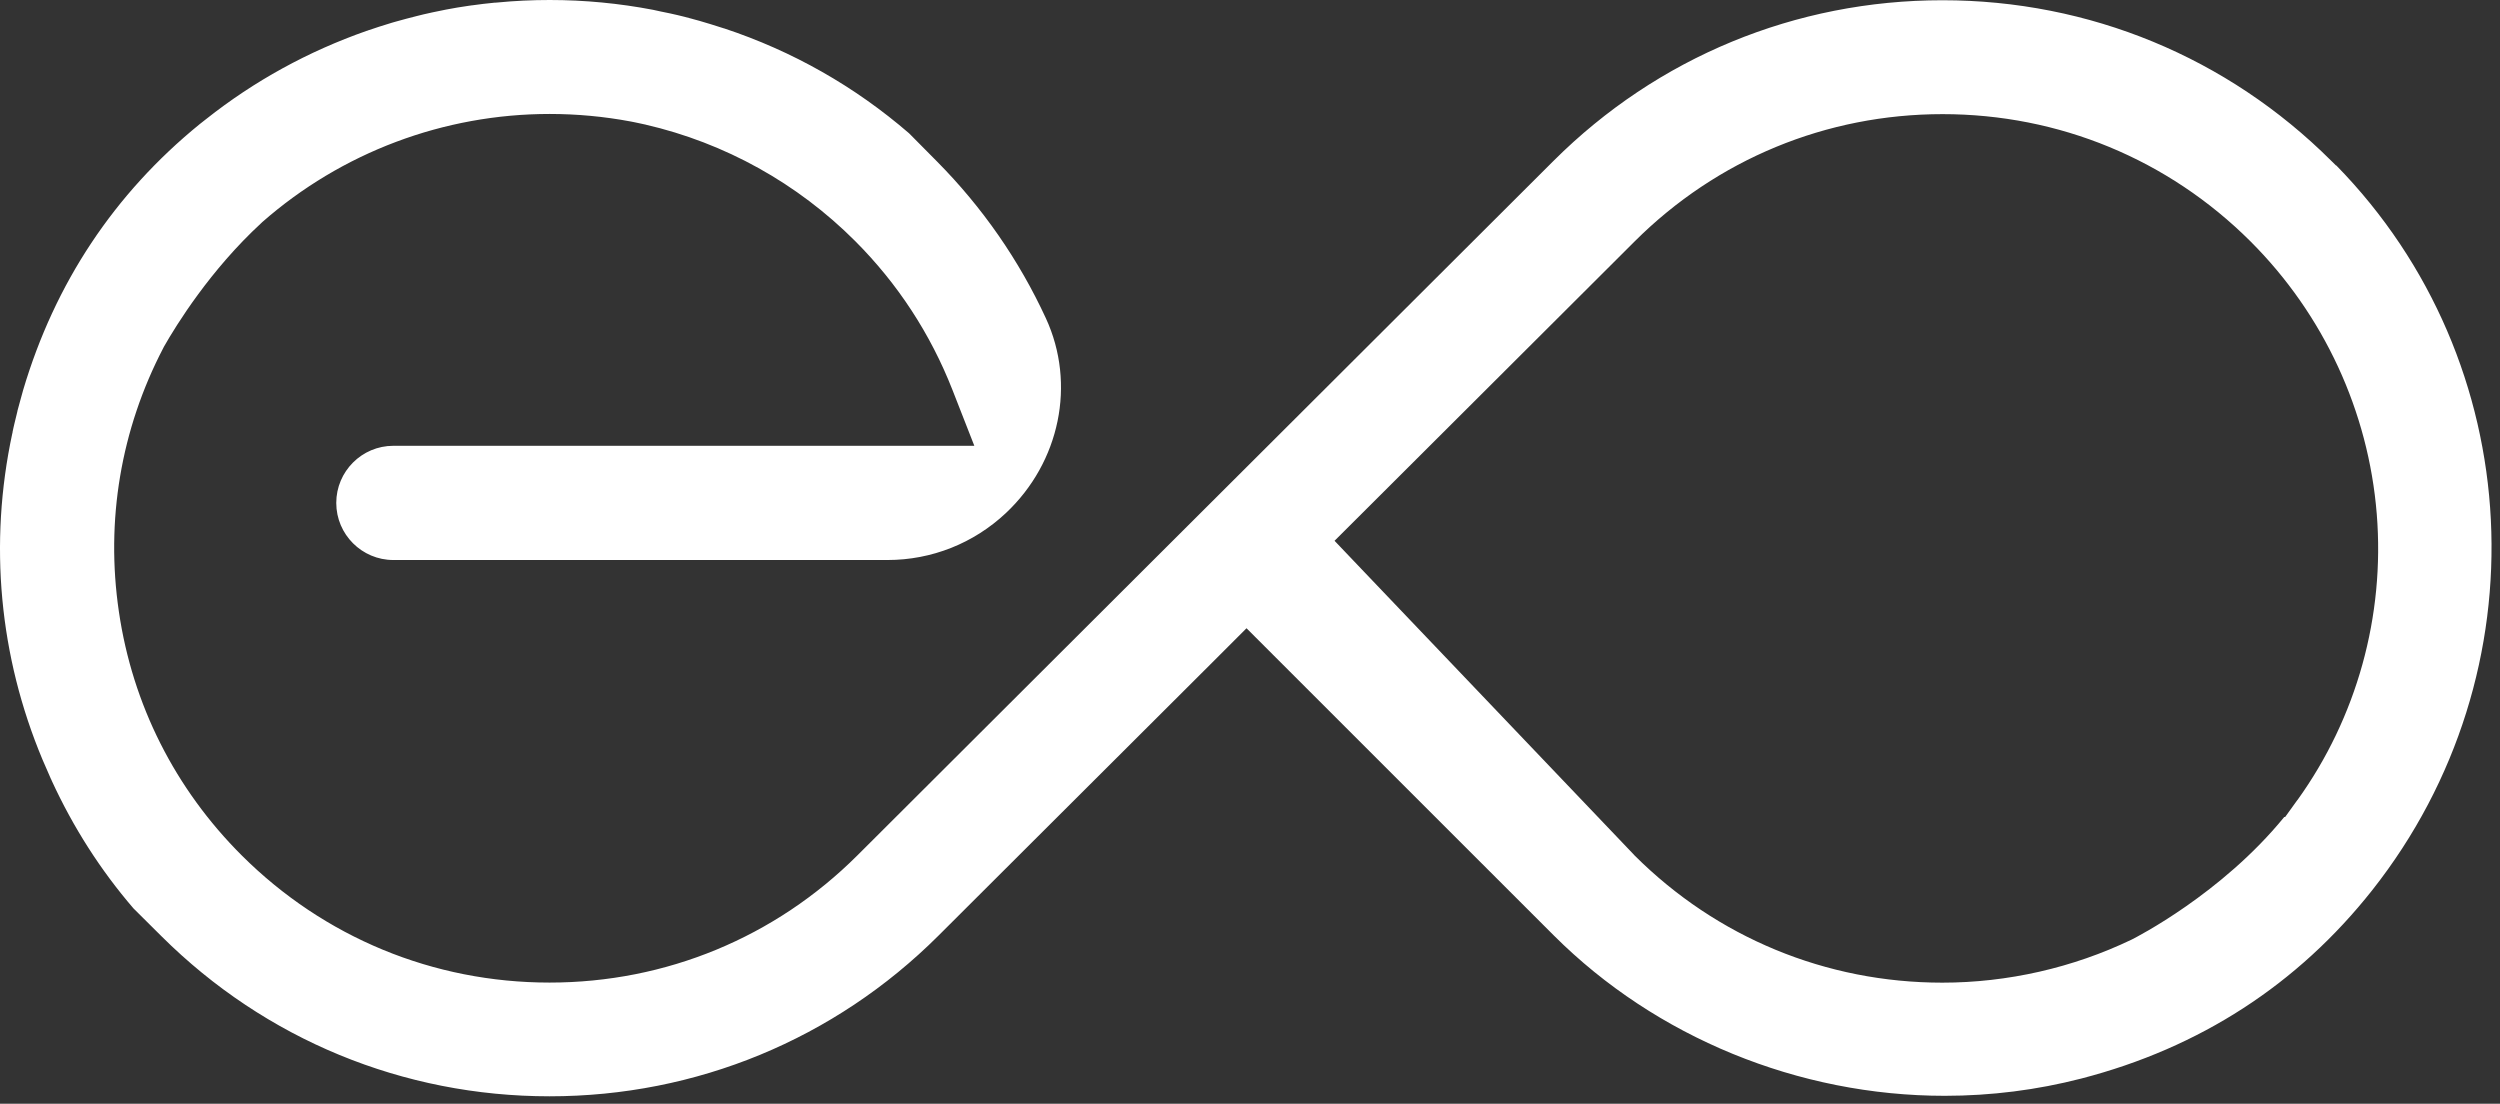 <svg width="188" height="83" viewBox="0 0 188 83" fill="none" xmlns="http://www.w3.org/2000/svg">
<rect x="0" y="0" width="188" height="83" fill="#333333" stroke="none"/>
<path d="M175.676 12.452L175.306 12.089C167.499 4.307 157.114 0.018 146.07 0.018C135.027 0.018 124.642 4.307 116.834 12.089L95.867 33.008L85.439 43.411L64.472 64.329C58.288 70.494 50.069 73.89 41.326 73.89C32.584 73.89 24.364 70.494 18.181 64.329C13.161 59.321 9.961 52.978 8.94 45.995C7.931 39.148 9.088 32.294 12.275 26.178L12.299 26.129L12.324 26.08C13.247 24.456 15.812 20.303 19.664 16.759L19.688 16.734L19.713 16.71C25.687 11.462 33.365 8.57 41.339 8.57C43.381 8.57 45.43 8.761 47.429 9.136C47.522 9.149 47.614 9.167 47.712 9.192C47.885 9.229 48.057 9.265 48.229 9.302C48.315 9.321 48.401 9.339 48.488 9.358H48.512L48.537 9.37C54.511 10.748 59.968 13.781 64.311 18.131C67.511 21.336 69.972 25.108 71.627 29.328L73.269 33.524H29.581C27.213 33.524 25.287 35.45 25.287 37.819C25.287 40.187 27.213 42.113 29.581 42.113H66.742C70.058 42.113 73.22 40.858 75.644 38.581C79.717 34.749 80.923 28.867 78.653 23.939C76.635 19.564 73.885 15.602 70.47 12.151L68.36 10.022C64.275 6.497 59.611 3.845 54.455 2.135H54.443L54.228 2.067C53.686 1.895 53.169 1.729 52.665 1.587L52.628 1.575C52.462 1.532 52.296 1.483 52.13 1.44L52.087 1.427L52.044 1.415C51.625 1.298 51.275 1.212 50.936 1.132C50.573 1.046 50.198 0.966 49.823 0.892L49.761 0.88C49.638 0.855 49.515 0.831 49.392 0.8C49.3 0.781 49.201 0.757 49.109 0.738C46.574 0.252 43.953 0 41.339 0C40.022 0 38.693 0.062 37.376 0.191L37.229 0.203H37.173C36.675 0.252 36.06 0.32 35.469 0.406H35.414V0.412C35.352 0.425 35.291 0.431 35.235 0.437C34.675 0.517 34.122 0.609 33.544 0.72L33.248 0.781C32.762 0.88 32.301 0.972 31.864 1.077C31.71 1.114 31.538 1.157 31.366 1.2C30.855 1.329 30.307 1.47 29.68 1.649C29.606 1.673 29.526 1.692 29.446 1.717C28.738 1.932 28.203 2.104 27.711 2.276H27.686L27.662 2.295C27.631 2.307 27.594 2.313 27.557 2.326C23.171 3.864 19.116 6.091 15.505 8.952L15.012 9.339C8.596 14.563 4.129 21.287 1.742 29.328C1.687 29.513 1.637 29.691 1.594 29.864C1.563 29.987 1.533 30.104 1.496 30.22C1.465 30.343 1.428 30.46 1.397 30.583C1.373 30.663 1.354 30.743 1.33 30.829L1.317 30.879L1.305 30.94L1.293 30.996L1.28 31.051C1.207 31.328 1.145 31.611 1.077 31.888C1.059 31.98 1.041 32.066 1.016 32.152C0.991 32.263 0.967 32.38 0.942 32.497V32.546L0.924 32.595C-0.848 40.87 -0.061 49.354 3.2 57.131C3.421 57.654 3.625 58.121 3.828 58.571L3.84 58.589C3.84 58.589 3.858 58.626 3.864 58.644L3.895 58.718C5.507 62.219 7.562 65.437 10.041 68.316L12.158 70.42C19.959 78.172 30.32 82.442 41.332 82.442C52.345 82.442 62.761 78.154 70.568 70.365L91.536 49.447L91.56 49.422L93.738 47.244L95.916 49.422L116.859 70.359C124.531 78.012 135.248 82.405 146.243 82.405C149.719 82.405 153.176 81.968 156.511 81.107C165.426 78.799 172.79 74.031 178.395 66.938C191.333 50.542 190.14 27.206 175.682 12.434L175.676 12.452ZM172.765 60.158L171.843 61.438H171.775C167.075 67.209 160.621 70.494 160.332 70.641L160.307 70.654L160.282 70.666C155.883 72.776 150.968 73.896 146.064 73.896C137.322 73.896 129.102 70.5 122.925 64.335L122.901 64.311L122.876 64.28L102.432 42.845L100.358 40.667L102.487 38.545L122.937 18.143C129.121 11.979 137.34 8.583 146.083 8.583C154.825 8.583 163.045 11.979 169.228 18.143C174.74 23.644 178.112 30.928 178.733 38.661C179.348 46.327 177.226 53.962 172.772 60.158H172.765Z" fill="white"/>
</svg>
